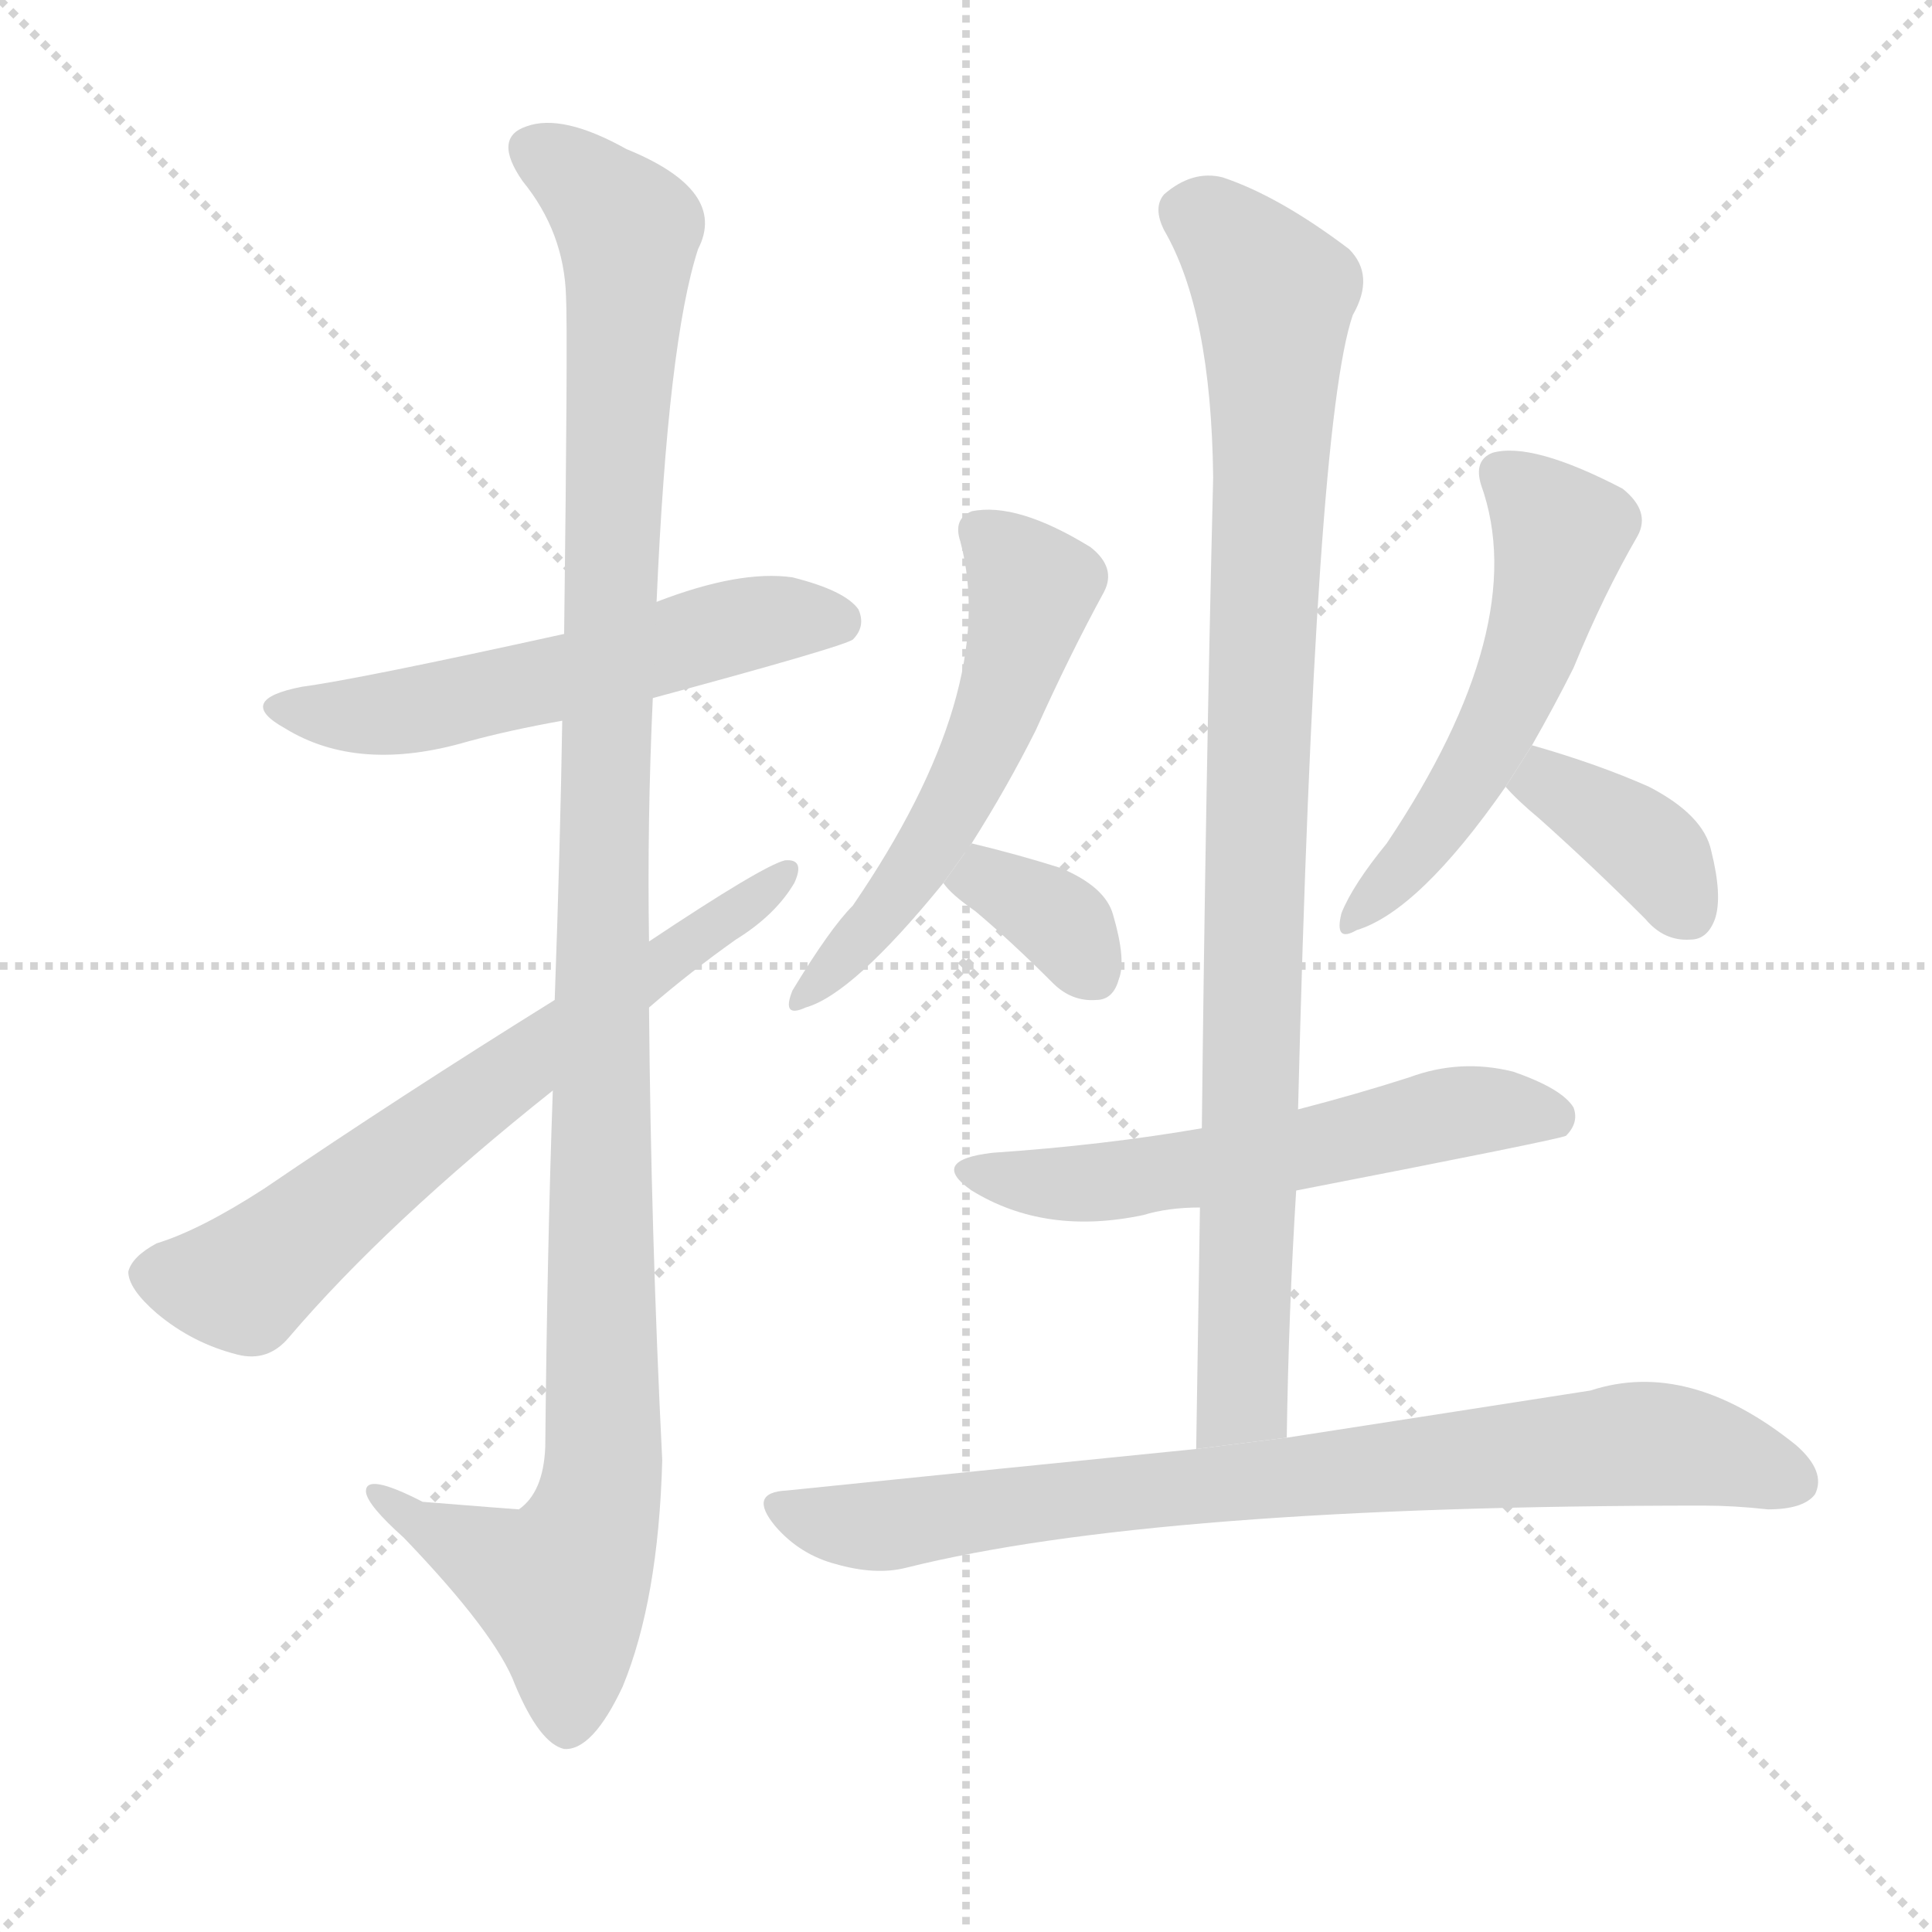 <svg version="1.1" viewBox="0 0 1024 1024" xmlns="http://www.w3.org/2000/svg">
  <g stroke="lightgray" stroke-dasharray="1,1" stroke-width="1" transform="scale(4, 4)">
    <line x1="0" y1="0" x2="256" y2="256"></line>
    <line x1="256" y1="0" x2="0" y2="256"></line>
    <line x1="128" y1="0" x2="128" y2="256"></line>
    <line x1="0" y1="128" x2="256" y2="128"></line>
  </g>
  <g transform="scale(1, -1) translate(0, -900)">
    <style scoped="true" type="text/css">
      
        @keyframes keyframes0 {
          from {
            stroke: blue;
            stroke-dashoffset: 556;
            stroke-width: 128;
          }
          64% {
            animation-timing-function: step-end;
            stroke: blue;
            stroke-dashoffset: 0;
            stroke-width: 128;
          }
          to {
            stroke: black;
            stroke-width: 1024;
          }
        }
        #make-me-a-hanzi-animation-0 {
          animation: keyframes0 0.702s both;
          animation-delay: 0s;
          animation-timing-function: linear;
        }
      
        @keyframes keyframes1 {
          from {
            stroke: blue;
            stroke-dashoffset: 1151;
            stroke-width: 128;
          }
          79% {
            animation-timing-function: step-end;
            stroke: blue;
            stroke-dashoffset: 0;
            stroke-width: 128;
          }
          to {
            stroke: black;
            stroke-width: 1024;
          }
        }
        #make-me-a-hanzi-animation-1 {
          animation: keyframes1 1.187s both;
          animation-delay: 0.702s;
          animation-timing-function: linear;
        }
      
        @keyframes keyframes2 {
          from {
            stroke: blue;
            stroke-dashoffset: 666;
            stroke-width: 128;
          }
          68% {
            animation-timing-function: step-end;
            stroke: blue;
            stroke-dashoffset: 0;
            stroke-width: 128;
          }
          to {
            stroke: black;
            stroke-width: 1024;
          }
        }
        #make-me-a-hanzi-animation-2 {
          animation: keyframes2 0.792s both;
          animation-delay: 1.889s;
          animation-timing-function: linear;
        }
      
        @keyframes keyframes3 {
          from {
            stroke: blue;
            stroke-dashoffset: 546;
            stroke-width: 128;
          }
          64% {
            animation-timing-function: step-end;
            stroke: blue;
            stroke-dashoffset: 0;
            stroke-width: 128;
          }
          to {
            stroke: black;
            stroke-width: 1024;
          }
        }
        #make-me-a-hanzi-animation-3 {
          animation: keyframes3 0.694s both;
          animation-delay: 2.681s;
          animation-timing-function: linear;
        }
      
        @keyframes keyframes4 {
          from {
            stroke: blue;
            stroke-dashoffset: 349;
            stroke-width: 128;
          }
          53% {
            animation-timing-function: step-end;
            stroke: blue;
            stroke-dashoffset: 0;
            stroke-width: 128;
          }
          to {
            stroke: black;
            stroke-width: 1024;
          }
        }
        #make-me-a-hanzi-animation-4 {
          animation: keyframes4 0.534s both;
          animation-delay: 3.375s;
          animation-timing-function: linear;
        }
      
        @keyframes keyframes5 {
          from {
            stroke: blue;
            stroke-dashoffset: 532;
            stroke-width: 128;
          }
          63% {
            animation-timing-function: step-end;
            stroke: blue;
            stroke-dashoffset: 0;
            stroke-width: 128;
          }
          to {
            stroke: black;
            stroke-width: 1024;
          }
        }
        #make-me-a-hanzi-animation-5 {
          animation: keyframes5 0.683s both;
          animation-delay: 3.91s;
          animation-timing-function: linear;
        }
      
        @keyframes keyframes6 {
          from {
            stroke: blue;
            stroke-dashoffset: 373;
            stroke-width: 128;
          }
          55% {
            animation-timing-function: step-end;
            stroke: blue;
            stroke-dashoffset: 0;
            stroke-width: 128;
          }
          to {
            stroke: black;
            stroke-width: 1024;
          }
        }
        #make-me-a-hanzi-animation-6 {
          animation: keyframes6 0.554s both;
          animation-delay: 4.592s;
          animation-timing-function: linear;
        }
      
        @keyframes keyframes7 {
          from {
            stroke: blue;
            stroke-dashoffset: 569;
            stroke-width: 128;
          }
          65% {
            animation-timing-function: step-end;
            stroke: blue;
            stroke-dashoffset: 0;
            stroke-width: 128;
          }
          to {
            stroke: black;
            stroke-width: 1024;
          }
        }
        #make-me-a-hanzi-animation-7 {
          animation: keyframes7 0.713s both;
          animation-delay: 5.146s;
          animation-timing-function: linear;
        }
      
        @keyframes keyframes8 {
          from {
            stroke: blue;
            stroke-dashoffset: 933;
            stroke-width: 128;
          }
          75% {
            animation-timing-function: step-end;
            stroke: blue;
            stroke-dashoffset: 0;
            stroke-width: 128;
          }
          to {
            stroke: black;
            stroke-width: 1024;
          }
        }
        #make-me-a-hanzi-animation-8 {
          animation: keyframes8 1.009s both;
          animation-delay: 5.859s;
          animation-timing-function: linear;
        }
      
        @keyframes keyframes9 {
          from {
            stroke: blue;
            stroke-dashoffset: 799;
            stroke-width: 128;
          }
          72% {
            animation-timing-function: step-end;
            stroke: blue;
            stroke-dashoffset: 0;
            stroke-width: 128;
          }
          to {
            stroke: black;
            stroke-width: 1024;
          }
        }
        #make-me-a-hanzi-animation-9 {
          animation: keyframes9 0.9s both;
          animation-delay: 6.868s;
          animation-timing-function: linear;
        }
      
    </style>
    
      <path d="M 346 530 Q 446 557 452 561 Q 459 568 455 577 Q 448 587 420 594 Q 392 598 348 581 L 299 564 Q 190 540 160 536 Q 124 529 151 514 Q 190 490 248 507 Q 270 513 298 518 L 346 530 Z" fill="lightgray"></path>
    
      <path d="M 293 322 Q 290 237 289 133 Q 288 109 275 100 Q 274 100 224 104 Q 193 120 194 109 Q 195 102 214 85 Q 263 34 273 7 Q 286 -24 299 -27 Q 314 -28 330 6 Q 349 52 351 126 Q 345 246 344 366 L 344 401 Q 343 465 346 530 L 348 581 Q 354 719 370 768 Q 386 799 332 821 Q 298 840 279 833 Q 261 827 277 804 Q 299 777 300 743 Q 301 724 299 564 L 298 518 Q 297 454 294 370 L 293 322 Z" fill="lightgray"></path>
    
      <path d="M 294 370 Q 212 319 140 270 Q 106 248 83 241 Q 70 234 68 226 Q 68 217 83 204 Q 102 188 126 182 Q 142 178 153 191 Q 205 252 293 322 L 344 366 Q 366 385 390 402 Q 411 415 421 432 Q 427 445 416 444 Q 404 441 344 401 L 294 370 Z" fill="lightgray"></path>
    
      <path d="M 515 453 Q 534 483 549 513 Q 567 553 585 586 Q 592 599 578 610 Q 539 634 515 629 Q 505 625 509 613 Q 530 534 452 420 Q 440 408 420 375 Q 414 360 427 366 Q 452 373 500 432 L 515 453 Z" fill="lightgray"></path>
    
      <path d="M 500 432 Q 504 426 517 417 Q 536 401 558 379 Q 568 369 581 370 Q 590 370 593 381 Q 597 391 590 415 Q 586 430 562 440 Q 540 447 515 453 L 500 432 Z" fill="lightgray"></path>
    
      <path d="M 812 505 Q 824 526 834 546 Q 850 585 868 616 Q 875 629 860 641 Q 812 666 791 660 Q 781 656 785 643 Q 812 568 735 453 Q 717 431 711 416 Q 707 400 719 407 Q 752 417 798 483 L 812 505 Z" fill="lightgray"></path>
    
      <path d="M 798 483 Q 804 476 816 466 Q 844 441 872 413 Q 882 401 896 402 Q 905 402 909 413 Q 913 425 907 449 Q 903 468 874 483 Q 847 495 812 505 L 798 483 Z" fill="lightgray"></path>
    
      <path d="M 687 269 Q 826 296 830 298 Q 837 305 834 313 Q 828 323 802 332 Q 774 339 747 329 Q 719 320 688 312 L 637 302 Q 585 293 526 289 Q 492 285 515 269 Q 554 245 606 256 Q 619 260 636 260 L 687 269 Z" fill="lightgray"></path>
    
      <path d="M 682 138 Q 683 205 687 269 L 688 312 Q 697 675 717 733 Q 729 754 715 768 Q 678 796 648 806 Q 632 810 617 797 Q 611 790 617 778 Q 642 735 643 647 Q 639 484 637 302 L 636 260 Q 635 199 634 132 L 682 138 Z" fill="lightgray"></path>
    
      <path d="M 634 132 Q 534 122 417 110 Q 396 109 411 91 Q 424 76 443 71 Q 464 65 480 69 Q 612 102 903 102 Q 919 102 937 100 Q 956 100 962 108 Q 968 120 952 134 Q 895 180 843 163 Q 779 153 682 138 L 634 132 Z" fill="lightgray"></path>
    
    
      <clipPath id="make-me-a-hanzi-clip-0">
        <path d="M 346 530 Q 446 557 452 561 Q 459 568 455 577 Q 448 587 420 594 Q 392 598 348 581 L 299 564 Q 190 540 160 536 Q 124 529 151 514 Q 190 490 248 507 Q 270 513 298 518 L 346 530 Z"></path>
      </clipPath>
      <path clip-path="url(#make-me-a-hanzi-clip-0)" d="M 152 526 L 208 522 L 311 544 L 392 569 L 446 569" fill="none" id="make-me-a-hanzi-animation-0" stroke-dasharray="428 856" stroke-linecap="round"></path>
    
      <clipPath id="make-me-a-hanzi-clip-1">
        <path d="M 293 322 Q 290 237 289 133 Q 288 109 275 100 Q 274 100 224 104 Q 193 120 194 109 Q 195 102 214 85 Q 263 34 273 7 Q 286 -24 299 -27 Q 314 -28 330 6 Q 349 52 351 126 Q 345 246 344 366 L 344 401 Q 343 465 346 530 L 348 581 Q 354 719 370 768 Q 386 799 332 821 Q 298 840 279 833 Q 261 827 277 804 Q 299 777 300 743 Q 301 724 299 564 L 298 518 Q 297 454 294 370 L 293 322 Z"></path>
      </clipPath>
      <path clip-path="url(#make-me-a-hanzi-clip-1)" d="M 285 818 L 302 810 L 333 778 L 320 484 L 319 118 L 312 87 L 297 59 L 200 106" fill="none" id="make-me-a-hanzi-animation-1" stroke-dasharray="1023 2046" stroke-linecap="round"></path>
    
      <clipPath id="make-me-a-hanzi-clip-2">
        <path d="M 294 370 Q 212 319 140 270 Q 106 248 83 241 Q 70 234 68 226 Q 68 217 83 204 Q 102 188 126 182 Q 142 178 153 191 Q 205 252 293 322 L 344 366 Q 366 385 390 402 Q 411 415 421 432 Q 427 445 416 444 Q 404 441 344 401 L 294 370 Z"></path>
      </clipPath>
      <path clip-path="url(#make-me-a-hanzi-clip-2)" d="M 79 224 L 129 220 L 209 286 L 416 437" fill="none" id="make-me-a-hanzi-animation-2" stroke-dasharray="538 1076" stroke-linecap="round"></path>
    
      <clipPath id="make-me-a-hanzi-clip-3">
        <path d="M 515 453 Q 534 483 549 513 Q 567 553 585 586 Q 592 599 578 610 Q 539 634 515 629 Q 505 625 509 613 Q 530 534 452 420 Q 440 408 420 375 Q 414 360 427 366 Q 452 373 500 432 L 515 453 Z"></path>
      </clipPath>
      <path clip-path="url(#make-me-a-hanzi-clip-3)" d="M 519 618 L 547 588 L 531 529 L 482 434 L 428 374" fill="none" id="make-me-a-hanzi-animation-3" stroke-dasharray="418 836" stroke-linecap="round"></path>
    
      <clipPath id="make-me-a-hanzi-clip-4">
        <path d="M 500 432 Q 504 426 517 417 Q 536 401 558 379 Q 568 369 581 370 Q 590 370 593 381 Q 597 391 590 415 Q 586 430 562 440 Q 540 447 515 453 L 500 432 Z"></path>
      </clipPath>
      <path clip-path="url(#make-me-a-hanzi-clip-4)" d="M 509 434 L 550 420 L 565 408 L 581 382" fill="none" id="make-me-a-hanzi-animation-4" stroke-dasharray="221 442" stroke-linecap="round"></path>
    
      <clipPath id="make-me-a-hanzi-clip-5">
        <path d="M 812 505 Q 824 526 834 546 Q 850 585 868 616 Q 875 629 860 641 Q 812 666 791 660 Q 781 656 785 643 Q 812 568 735 453 Q 717 431 711 416 Q 707 400 719 407 Q 752 417 798 483 L 812 505 Z"></path>
      </clipPath>
      <path clip-path="url(#make-me-a-hanzi-clip-5)" d="M 795 649 L 823 624 L 827 613 L 814 563 L 777 485 L 746 441 L 721 417" fill="none" id="make-me-a-hanzi-animation-5" stroke-dasharray="404 808" stroke-linecap="round"></path>
    
      <clipPath id="make-me-a-hanzi-clip-6">
        <path d="M 798 483 Q 804 476 816 466 Q 844 441 872 413 Q 882 401 896 402 Q 905 402 909 413 Q 913 425 907 449 Q 903 468 874 483 Q 847 495 812 505 L 798 483 Z"></path>
      </clipPath>
      <path clip-path="url(#make-me-a-hanzi-clip-6)" d="M 807 485 L 827 482 L 868 456 L 895 416" fill="none" id="make-me-a-hanzi-animation-6" stroke-dasharray="245 490" stroke-linecap="round"></path>
    
      <clipPath id="make-me-a-hanzi-clip-7">
        <path d="M 687 269 Q 826 296 830 298 Q 837 305 834 313 Q 828 323 802 332 Q 774 339 747 329 Q 719 320 688 312 L 637 302 Q 585 293 526 289 Q 492 285 515 269 Q 554 245 606 256 Q 619 260 636 260 L 687 269 Z"></path>
      </clipPath>
      <path clip-path="url(#make-me-a-hanzi-clip-7)" d="M 518 280 L 552 273 L 594 274 L 697 290 L 771 310 L 826 307" fill="none" id="make-me-a-hanzi-animation-7" stroke-dasharray="441 882" stroke-linecap="round"></path>
    
      <clipPath id="make-me-a-hanzi-clip-8">
        <path d="M 682 138 Q 683 205 687 269 L 688 312 Q 697 675 717 733 Q 729 754 715 768 Q 678 796 648 806 Q 632 810 617 797 Q 611 790 617 778 Q 642 735 643 647 Q 639 484 637 302 L 636 260 Q 635 199 634 132 L 682 138 Z"></path>
      </clipPath>
      <path clip-path="url(#make-me-a-hanzi-clip-8)" d="M 630 788 L 654 771 L 675 743 L 659 159 L 639 139" fill="none" id="make-me-a-hanzi-animation-8" stroke-dasharray="805 1610" stroke-linecap="round"></path>
    
      <clipPath id="make-me-a-hanzi-clip-9">
        <path d="M 634 132 Q 534 122 417 110 Q 396 109 411 91 Q 424 76 443 71 Q 464 65 480 69 Q 612 102 903 102 Q 919 102 937 100 Q 956 100 962 108 Q 968 120 952 134 Q 895 180 843 163 Q 779 153 682 138 L 634 132 Z"></path>
      </clipPath>
      <path clip-path="url(#make-me-a-hanzi-clip-9)" d="M 414 100 L 471 91 L 585 108 L 866 135 L 918 128 L 951 115" fill="none" id="make-me-a-hanzi-animation-9" stroke-dasharray="671 1342" stroke-linecap="round"></path>
    
  </g>
</svg>